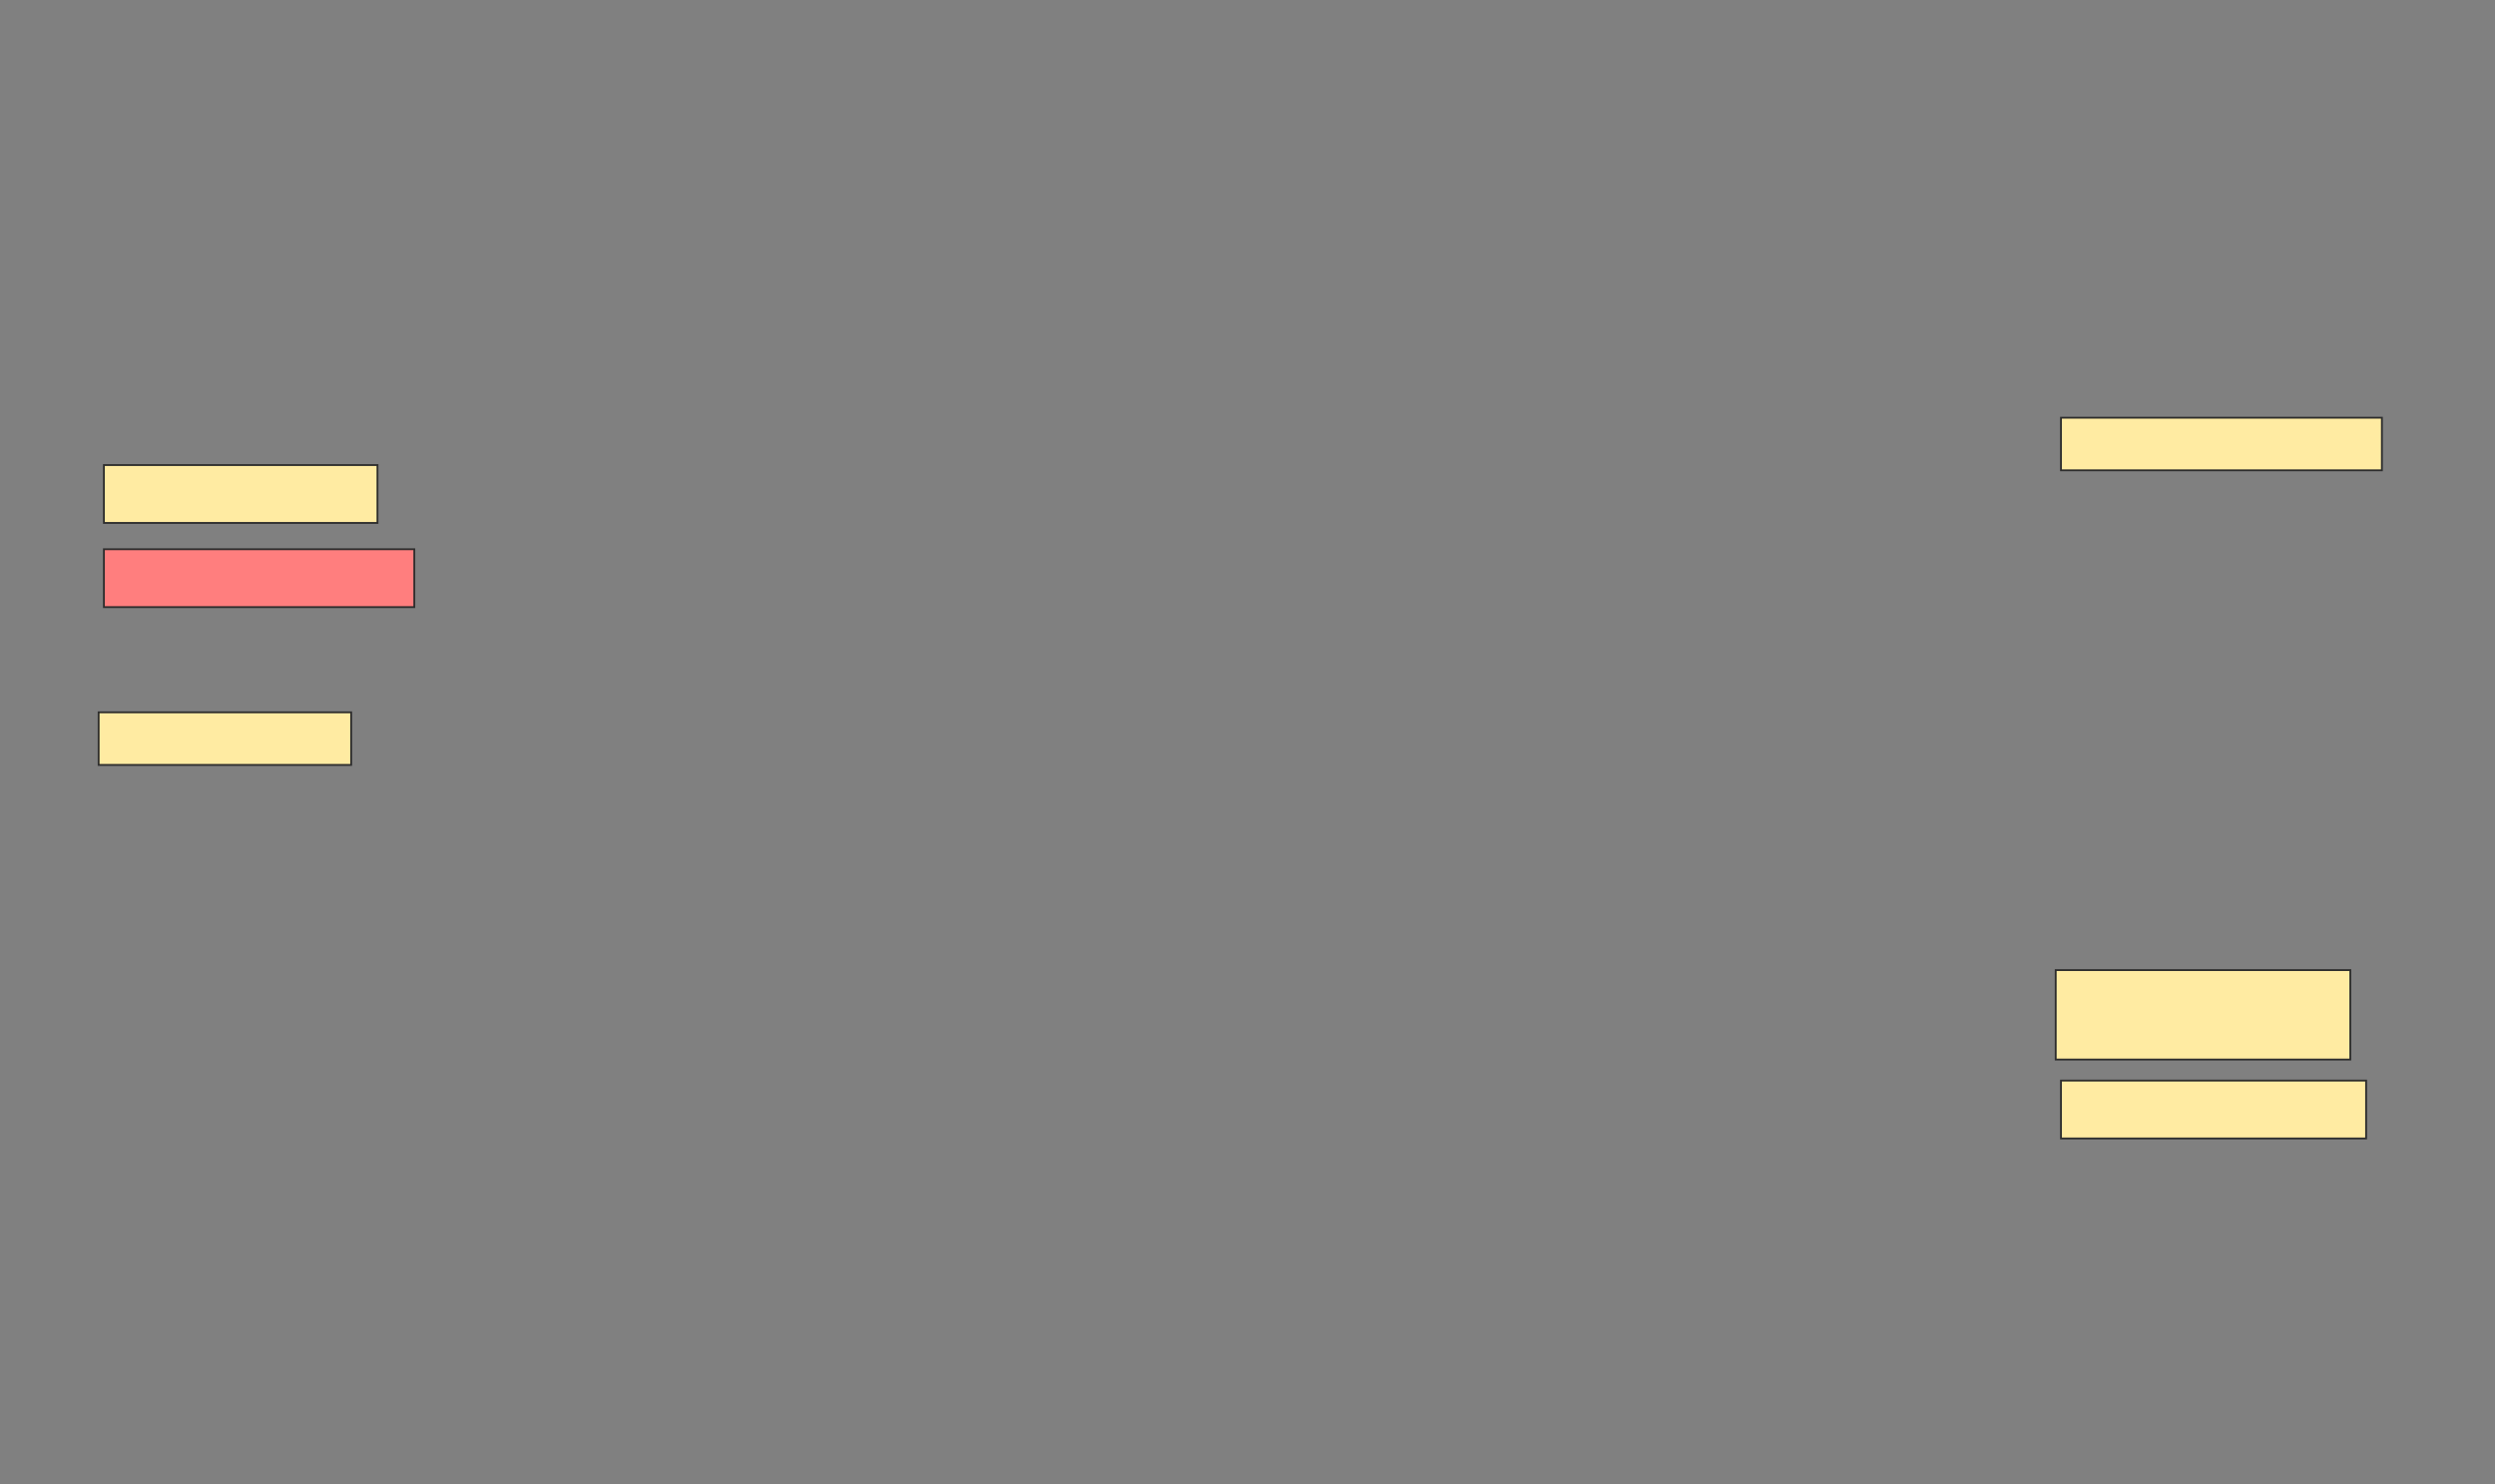 <svg height="806" width="1355" xmlns="http://www.w3.org/2000/svg">
 <rect width="100%" height="100%" fill="#808080" stroke="none"/>
 <!-- Created with Image Occlusion Enhanced -->
 <g>
  <title>Labels</title>
 </g>
 <g>
  <title>Masks</title>
  <rect fill="#FFEBA2" height="31.429" id="630a8d0b78474d2da6d858acecb2f0f1-ao-1" stroke="#2D2D2D" width="148.571" x="56.429" y="252.571"/>
  <rect fill="#FFEBA2" height="28.571" id="630a8d0b78474d2da6d858acecb2f0f1-ao-2" stroke="#2D2D2D" width="174.286" x="1119.286" y="226.857"/>
  <rect class="qshape" fill="#FF7E7E" height="31.429" id="630a8d0b78474d2da6d858acecb2f0f1-ao-3" stroke="#2D2D2D" width="168.571" x="56.429" y="298.286"/>
  <rect fill="#FFEBA2" height="28.571" id="630a8d0b78474d2da6d858acecb2f0f1-ao-4" stroke="#2D2D2D" width="137.143" x="53.571" y="386.857"/>
  <rect fill="#FFEBA2" height="48.571" id="630a8d0b78474d2da6d858acecb2f0f1-ao-5" stroke="#2D2D2D" width="160" x="1116.429" y="526.857"/>
  <rect fill="#FFEBA2" height="31.429" id="630a8d0b78474d2da6d858acecb2f0f1-ao-6" stroke="#2D2D2D" stroke-dasharray="null" stroke-linecap="null" stroke-linejoin="null" width="165.714" x="1119.286" y="586.857"/>
 </g>
</svg>